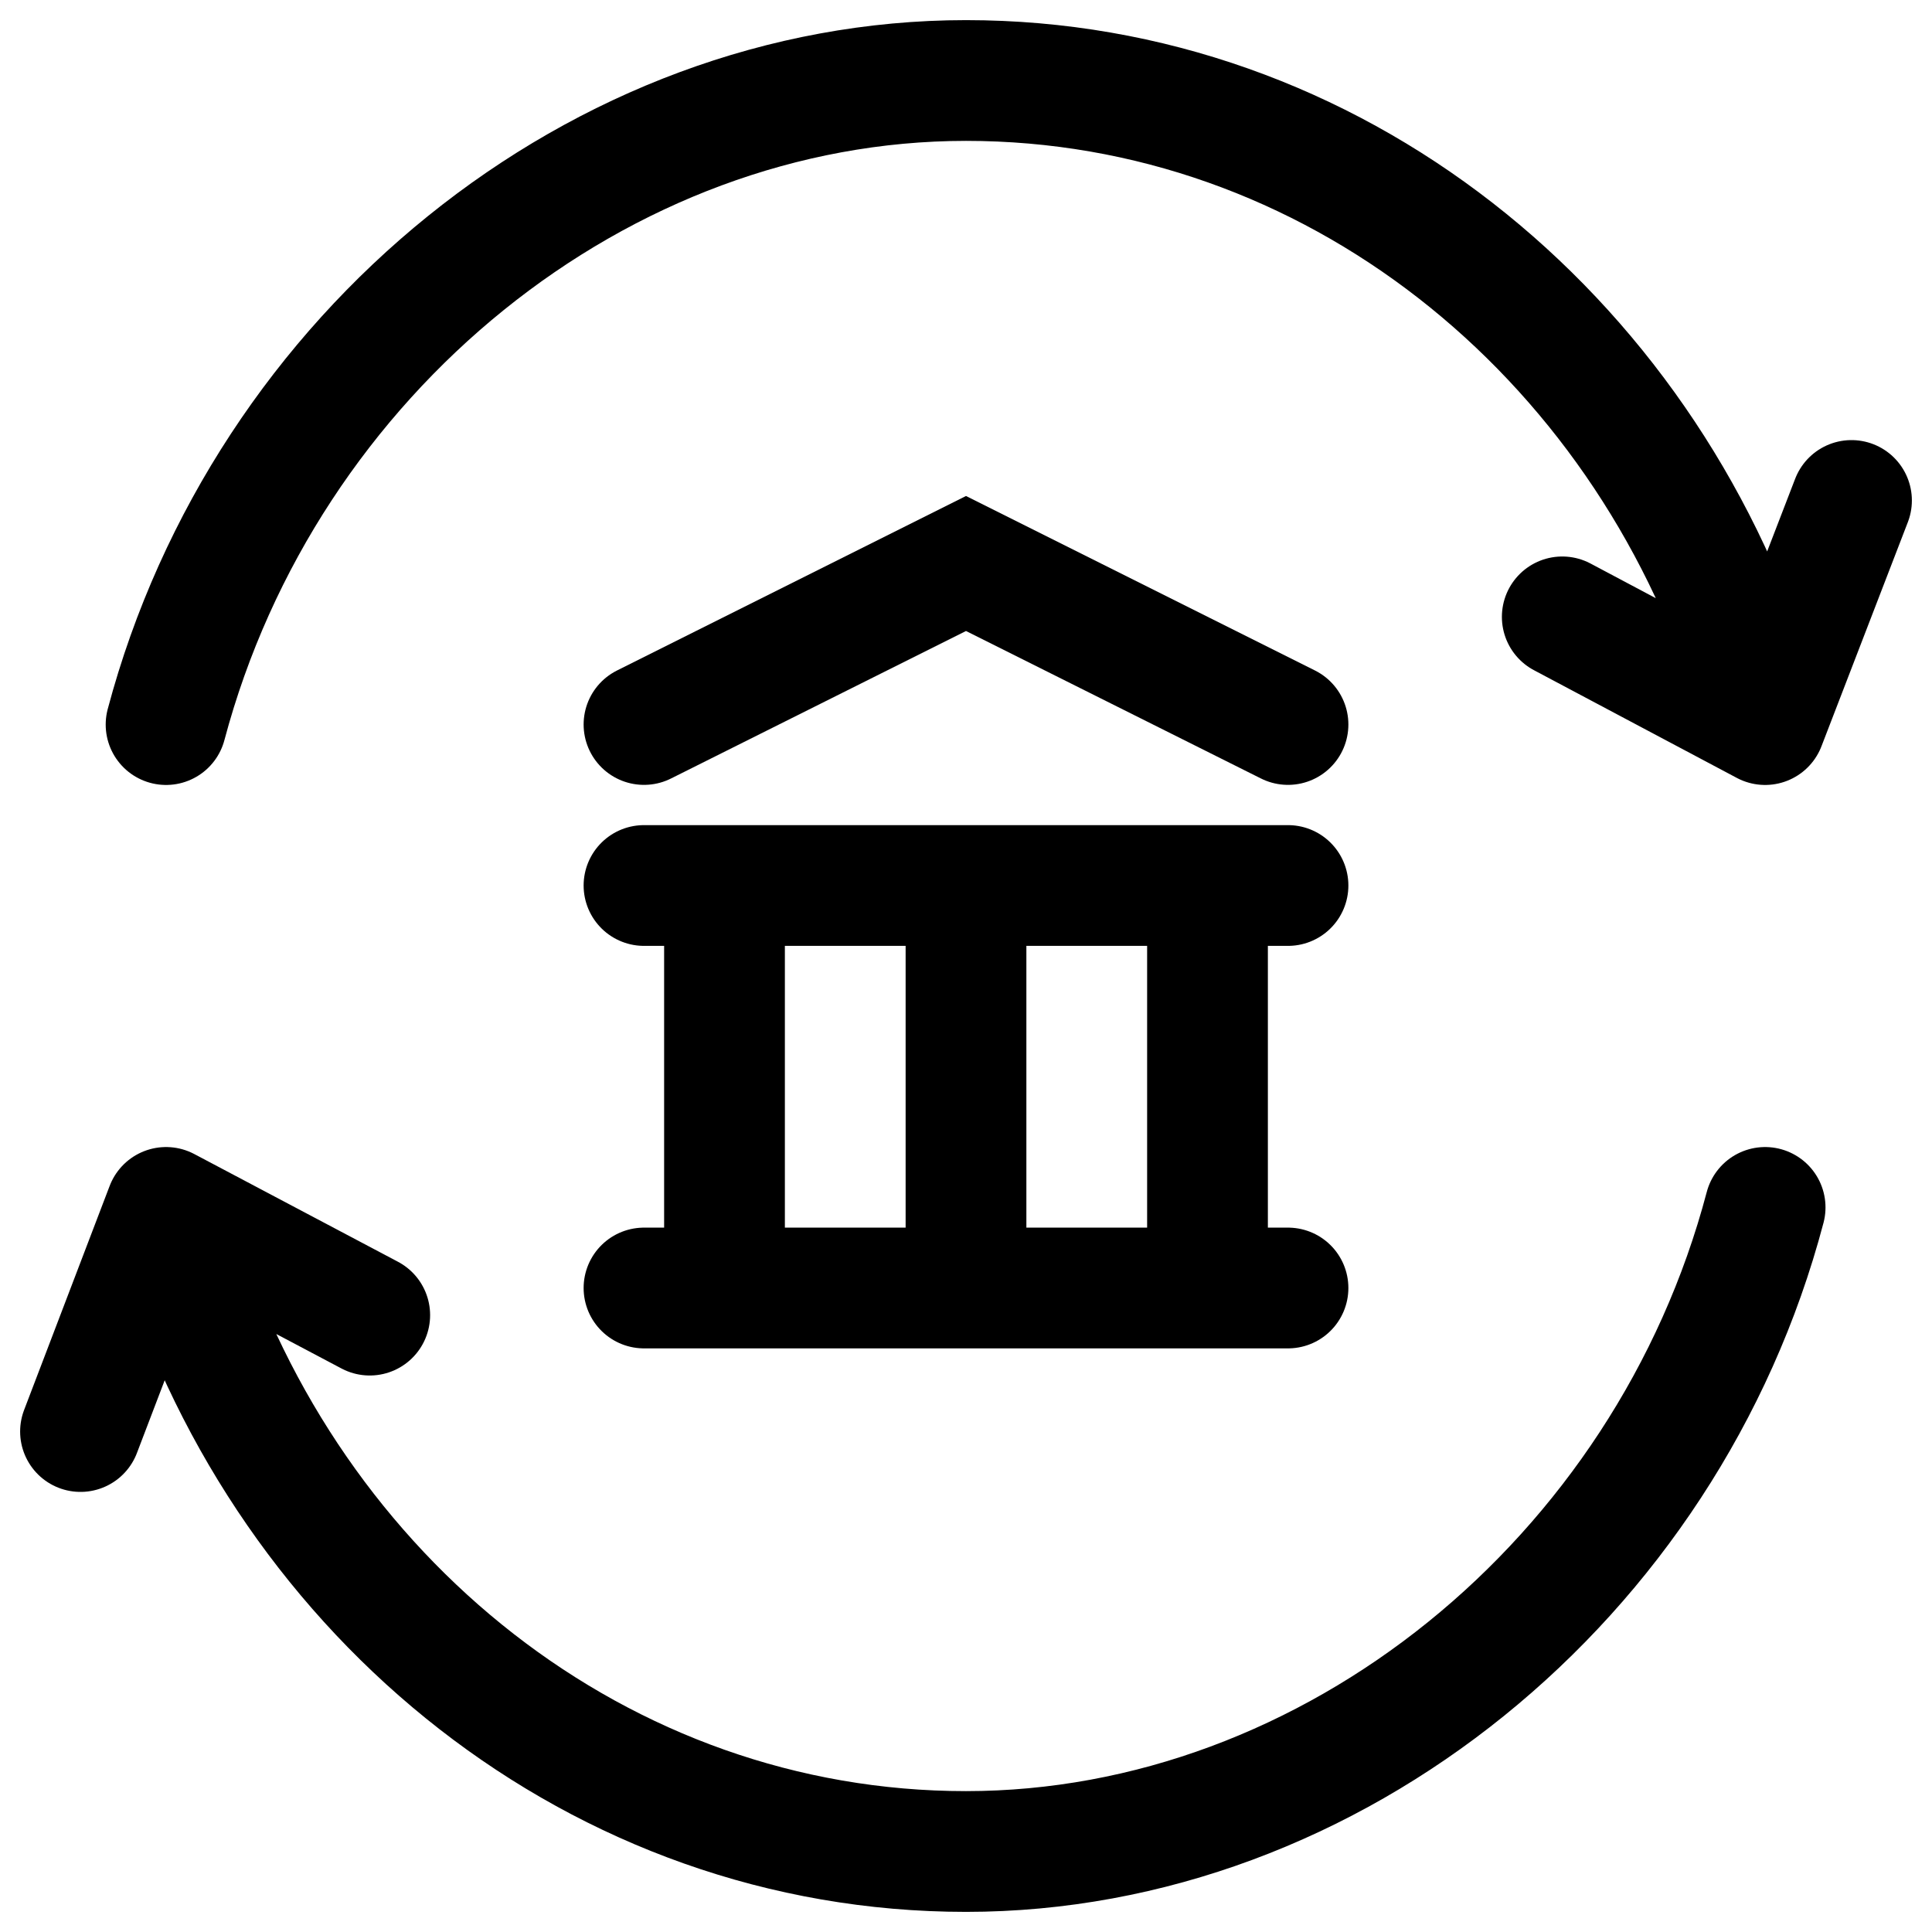 <svg width="24" height="24" viewBox="0 0 24 24" fill="none" xmlns="http://www.w3.org/2000/svg" id="externalAccount">
    <path d="M8 11H16" stroke="currentColor" stroke-width="1.5" stroke-linecap="round"/>
    <path d="M8 16H16" stroke="currentColor" stroke-width="1.5" stroke-linecap="round"/>
    <path d="M15 11.5V15.5" stroke="currentColor" stroke-width="1.5" stroke-linecap="round"/>
    <path d="M12 11.5V15.5" stroke="currentColor" stroke-width="1.5" stroke-linecap="round"/>
    <path d="M9 11.5V15.5" stroke="currentColor" stroke-width="1.5" stroke-linecap="round"/>
    <path d="M16 9L12 7L8 9" stroke="currentColor" stroke-width="1.5" stroke-linecap="round"/>
    <path d="M2.219 15.517C3.594 19.864 7.453 23 12 23C16.547 23 20.708 19.62 21.927 14.999M4.593 16.337L2.063 14.999L1 17.783M21.781 8.483C20.406 4.136 16.547 1 12 1C7.453 1 3.292 4.38 2.063 9.001M19.407 7.663L21.927 9.001L23 6.217" stroke="currentColor" stroke-width="1.5" stroke-linecap="round" stroke-linejoin="round"/>
</svg>
